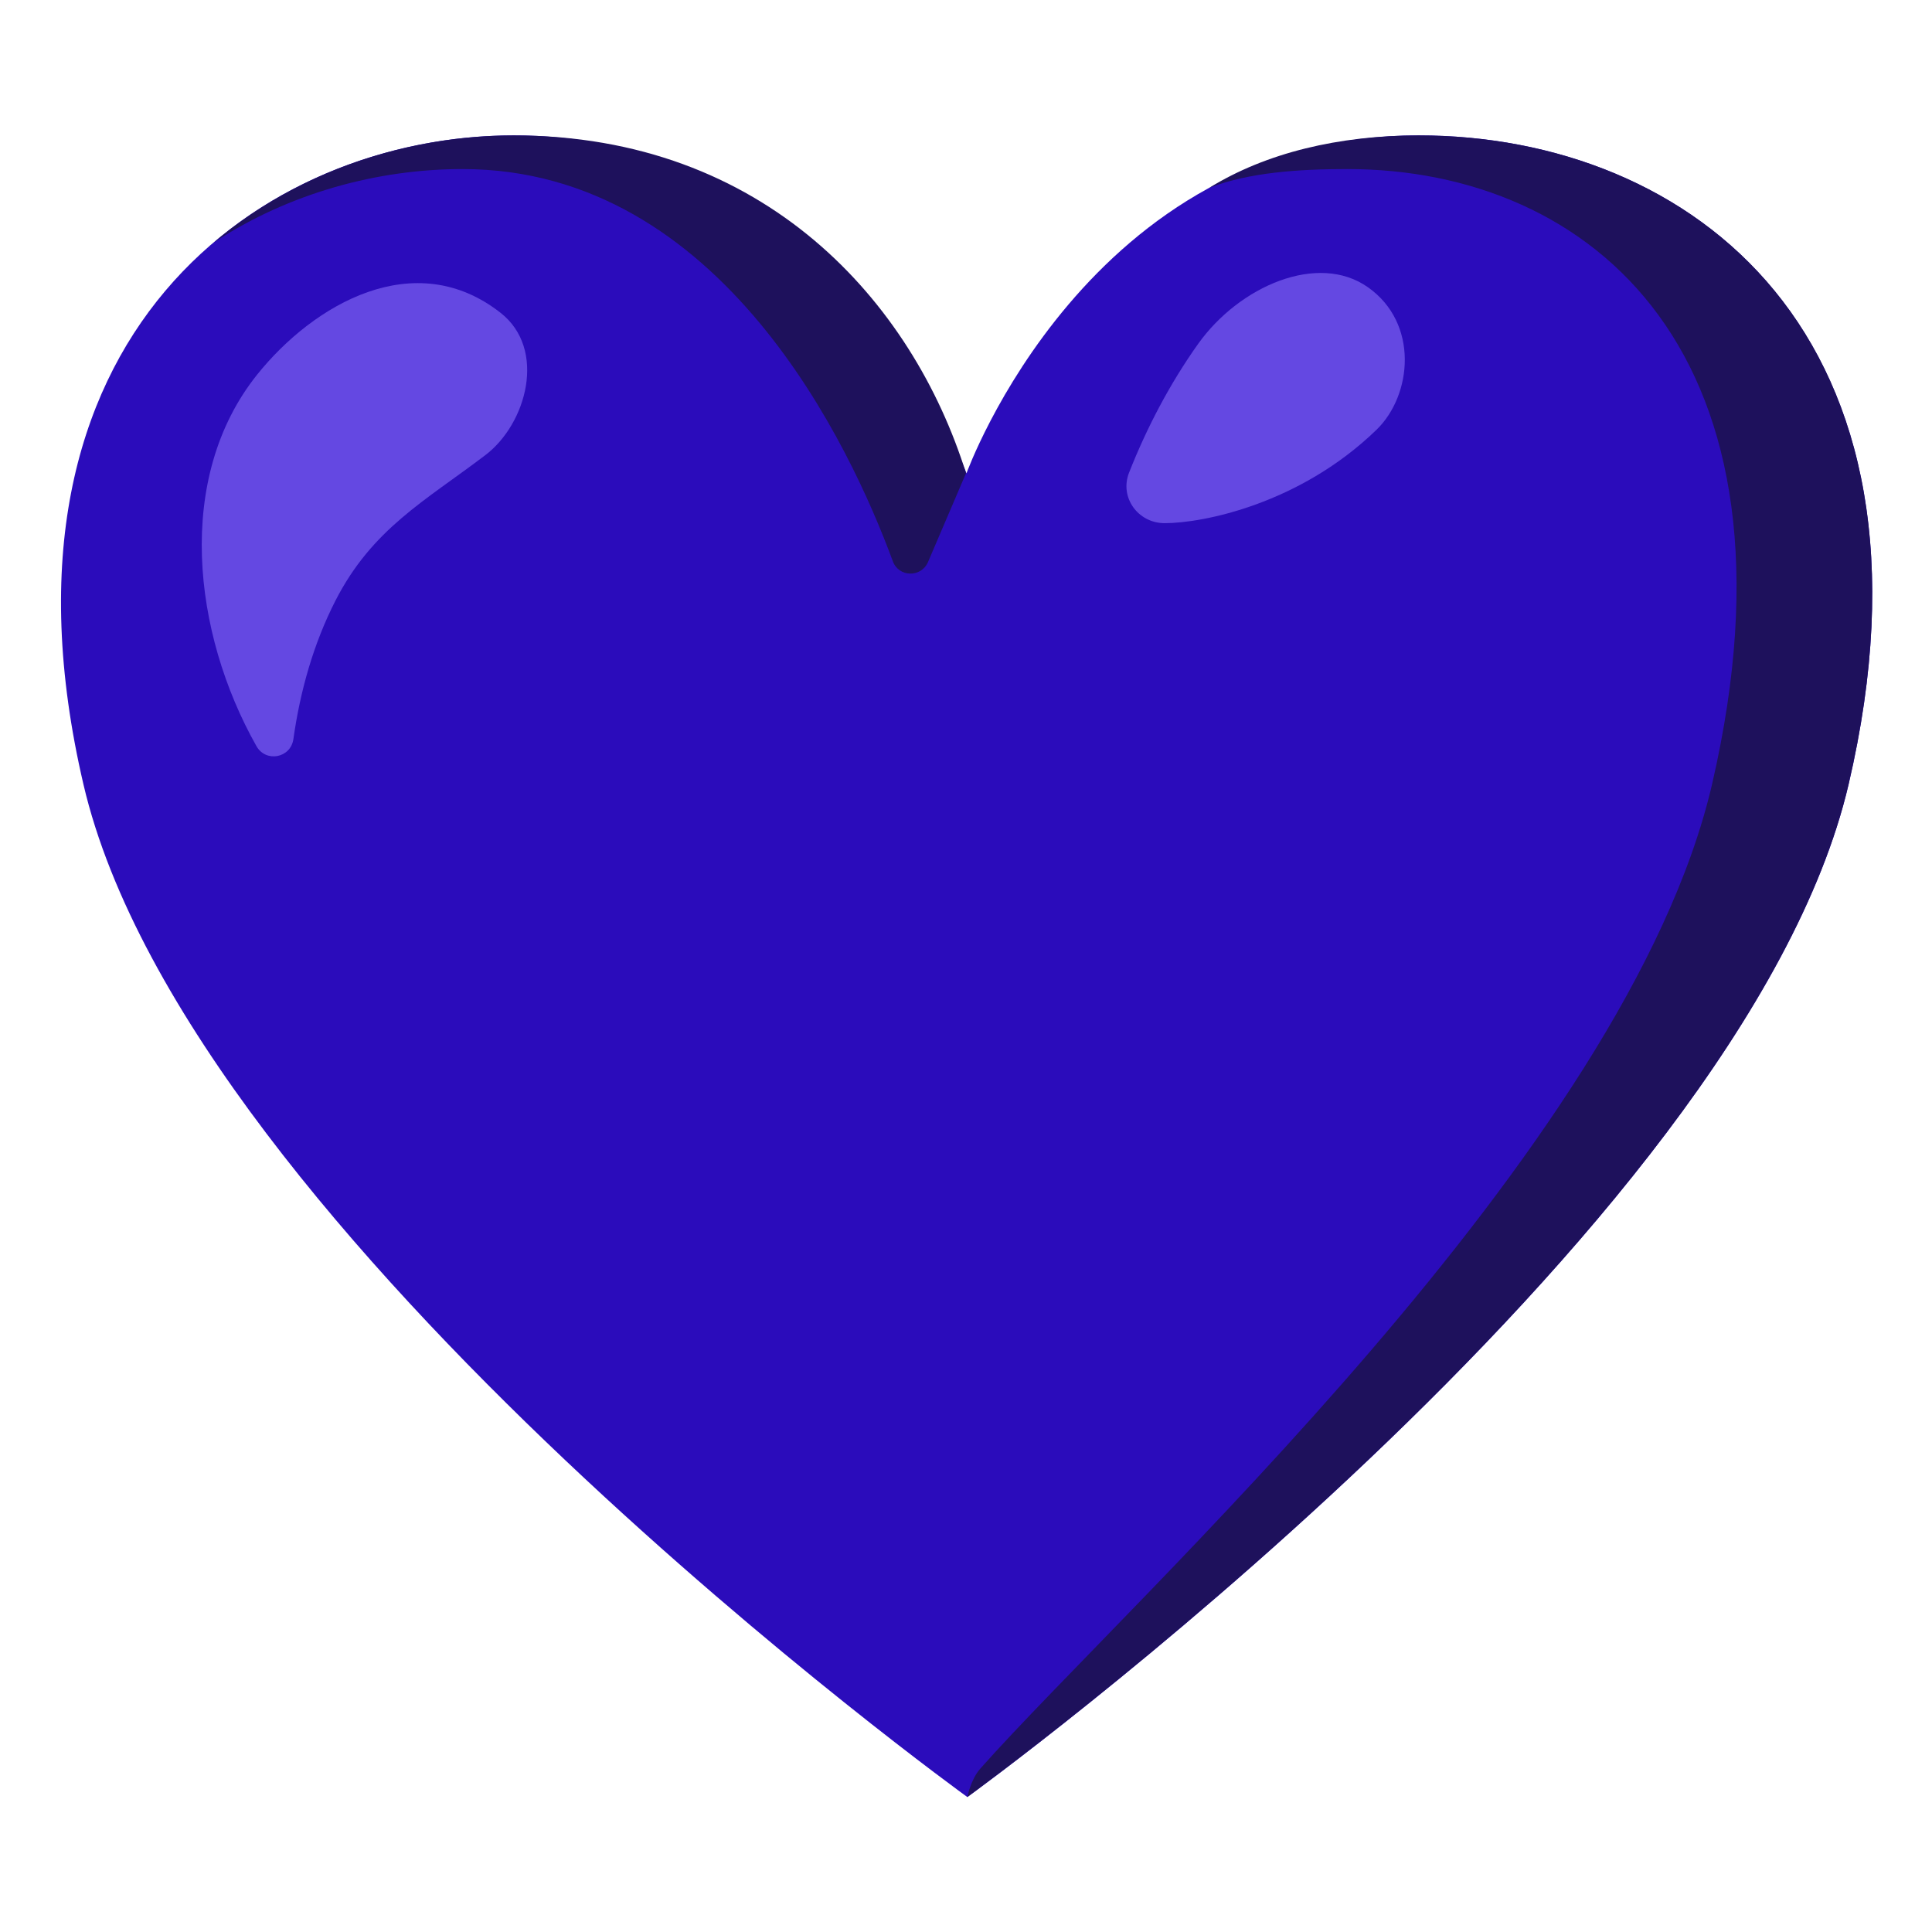 <?xml version="1.0" standalone="no"?>
<!DOCTYPE svg PUBLIC "-//W3C//DTD SVG 20010904//EN" "http://www.w3.org/TR/2001/REC-SVG-20010904/DTD/svg10.dtd">
<!-- Created using Krita: https://krita.org -->
<svg xmlns="http://www.w3.org/2000/svg" 
    xmlns:xlink="http://www.w3.org/1999/xlink"
    xmlns:krita="http://krita.org/namespaces/svg/krita"
    xmlns:sodipodi="http://sodipodi.sourceforge.net/DTD/sodipodi-0.dtd"
    width="30.72pt"
    height="30.72pt"
    viewBox="0 0 30.72 30.72">
<defs/>
<path id="shape0" transform="matrix(0.24 0 0 0.24 0.97 2.153)" fill="#2b0cbb" stroke-opacity="0" stroke="#000000" stroke-width="0" stroke-linecap="square" stroke-linejoin="bevel" d="M89.95 1.77636e-15C68.04 1.77636e-15 59.99 22.39 59.99 22.39C59.99 22.39 52.05 0 29.99 0C13.41 0 -5.49 13.14 1.49 43.01C8.47 72.88 60.05 110.09 60.05 110.09C60.05 110.09 111.44 72.88 118.43 43.01C125.41 13.14 107.87 7.10543e-15 89.95 1.77636e-15Z" sodipodi:nodetypes="ccccccc"/><path id="shape1" transform="matrix(0.24 0 0 0.24 3.401 2.153)" fill="#1e115c" stroke-opacity="0" stroke="#000000" stroke-width="0" stroke-linecap="square" stroke-linejoin="bevel" d="M16.48 2.23C33.68 2.23 42.22 20.72 44.98 28.21C45.37 29.28 46.86 29.31 47.31 28.27L49.83 22.38C46.28 11.04 36.52 0 19.86 0C12.96 0 5.67 2.28 0 7.09C5.01 3.8 10.88 2.23 16.48 2.23Z" sodipodi:nodetypes="ccccccc"/><path id="shape2" transform="matrix(0.24 0 0 0.24 15.382 2.153)" fill="#1e115c" stroke-opacity="0" stroke="#000000" stroke-width="0" stroke-linecap="square" stroke-linejoin="bevel" d="M29.9 0C24.61 0 19.79 1.15 16.03 3.47C18.67 2.45 21.94 2.23 25.18 2.23C41.39 2.23 55.9 14.52 49.35 42.93C43.73 67.32 10.89 96.91 0.86 108.2C0.22 108.92 0 110.08 0 110.08C0 110.08 51.39 72.87 58.38 43C65.36 13.14 47.85 -1.77636e-15 29.9 0Z" sodipodi:nodetypes="cccccccc"/><path id="shape3" transform="matrix(0.24 0 0 0.24 3.208 4.502)" fill="#6448e2" stroke-opacity="0" stroke="#000000" stroke-width="0" stroke-linecap="square" stroke-linejoin="bevel" d="M3.671 6.06C7.421 1.38 14.121 -2.49 19.802 1.97C22.872 4.38 21.532 9.32 18.782 11.4C14.781 14.44 11.302 16.27 8.861 21.03C7.401 23.89 6.521 27.02 6.071 30.21C5.891 31.47 4.241 31.78 3.621 30.67C-0.599 23.19 -1.799 12.89 3.671 6.06Z" sodipodi:nodetypes="ccccccc"/><path id="shape4" transform="matrix(0.24 0 0 0.24 17.911 4.34)" fill="#6448e2" stroke-opacity="0" stroke="#000000" stroke-width="0" stroke-linecap="square" stroke-linejoin="bevel" d="M2.531 16.578C0.771 16.578 -0.469 14.877 0.171 13.238C1.361 10.217 2.901 7.298 4.751 4.698C7.491 0.858 12.701 -1.382 16.001 0.948C19.381 3.328 18.941 8.088 16.571 10.387C11.481 15.318 5.061 16.578 2.531 16.578Z" sodipodi:nodetypes="cccccc"/>
</svg>
